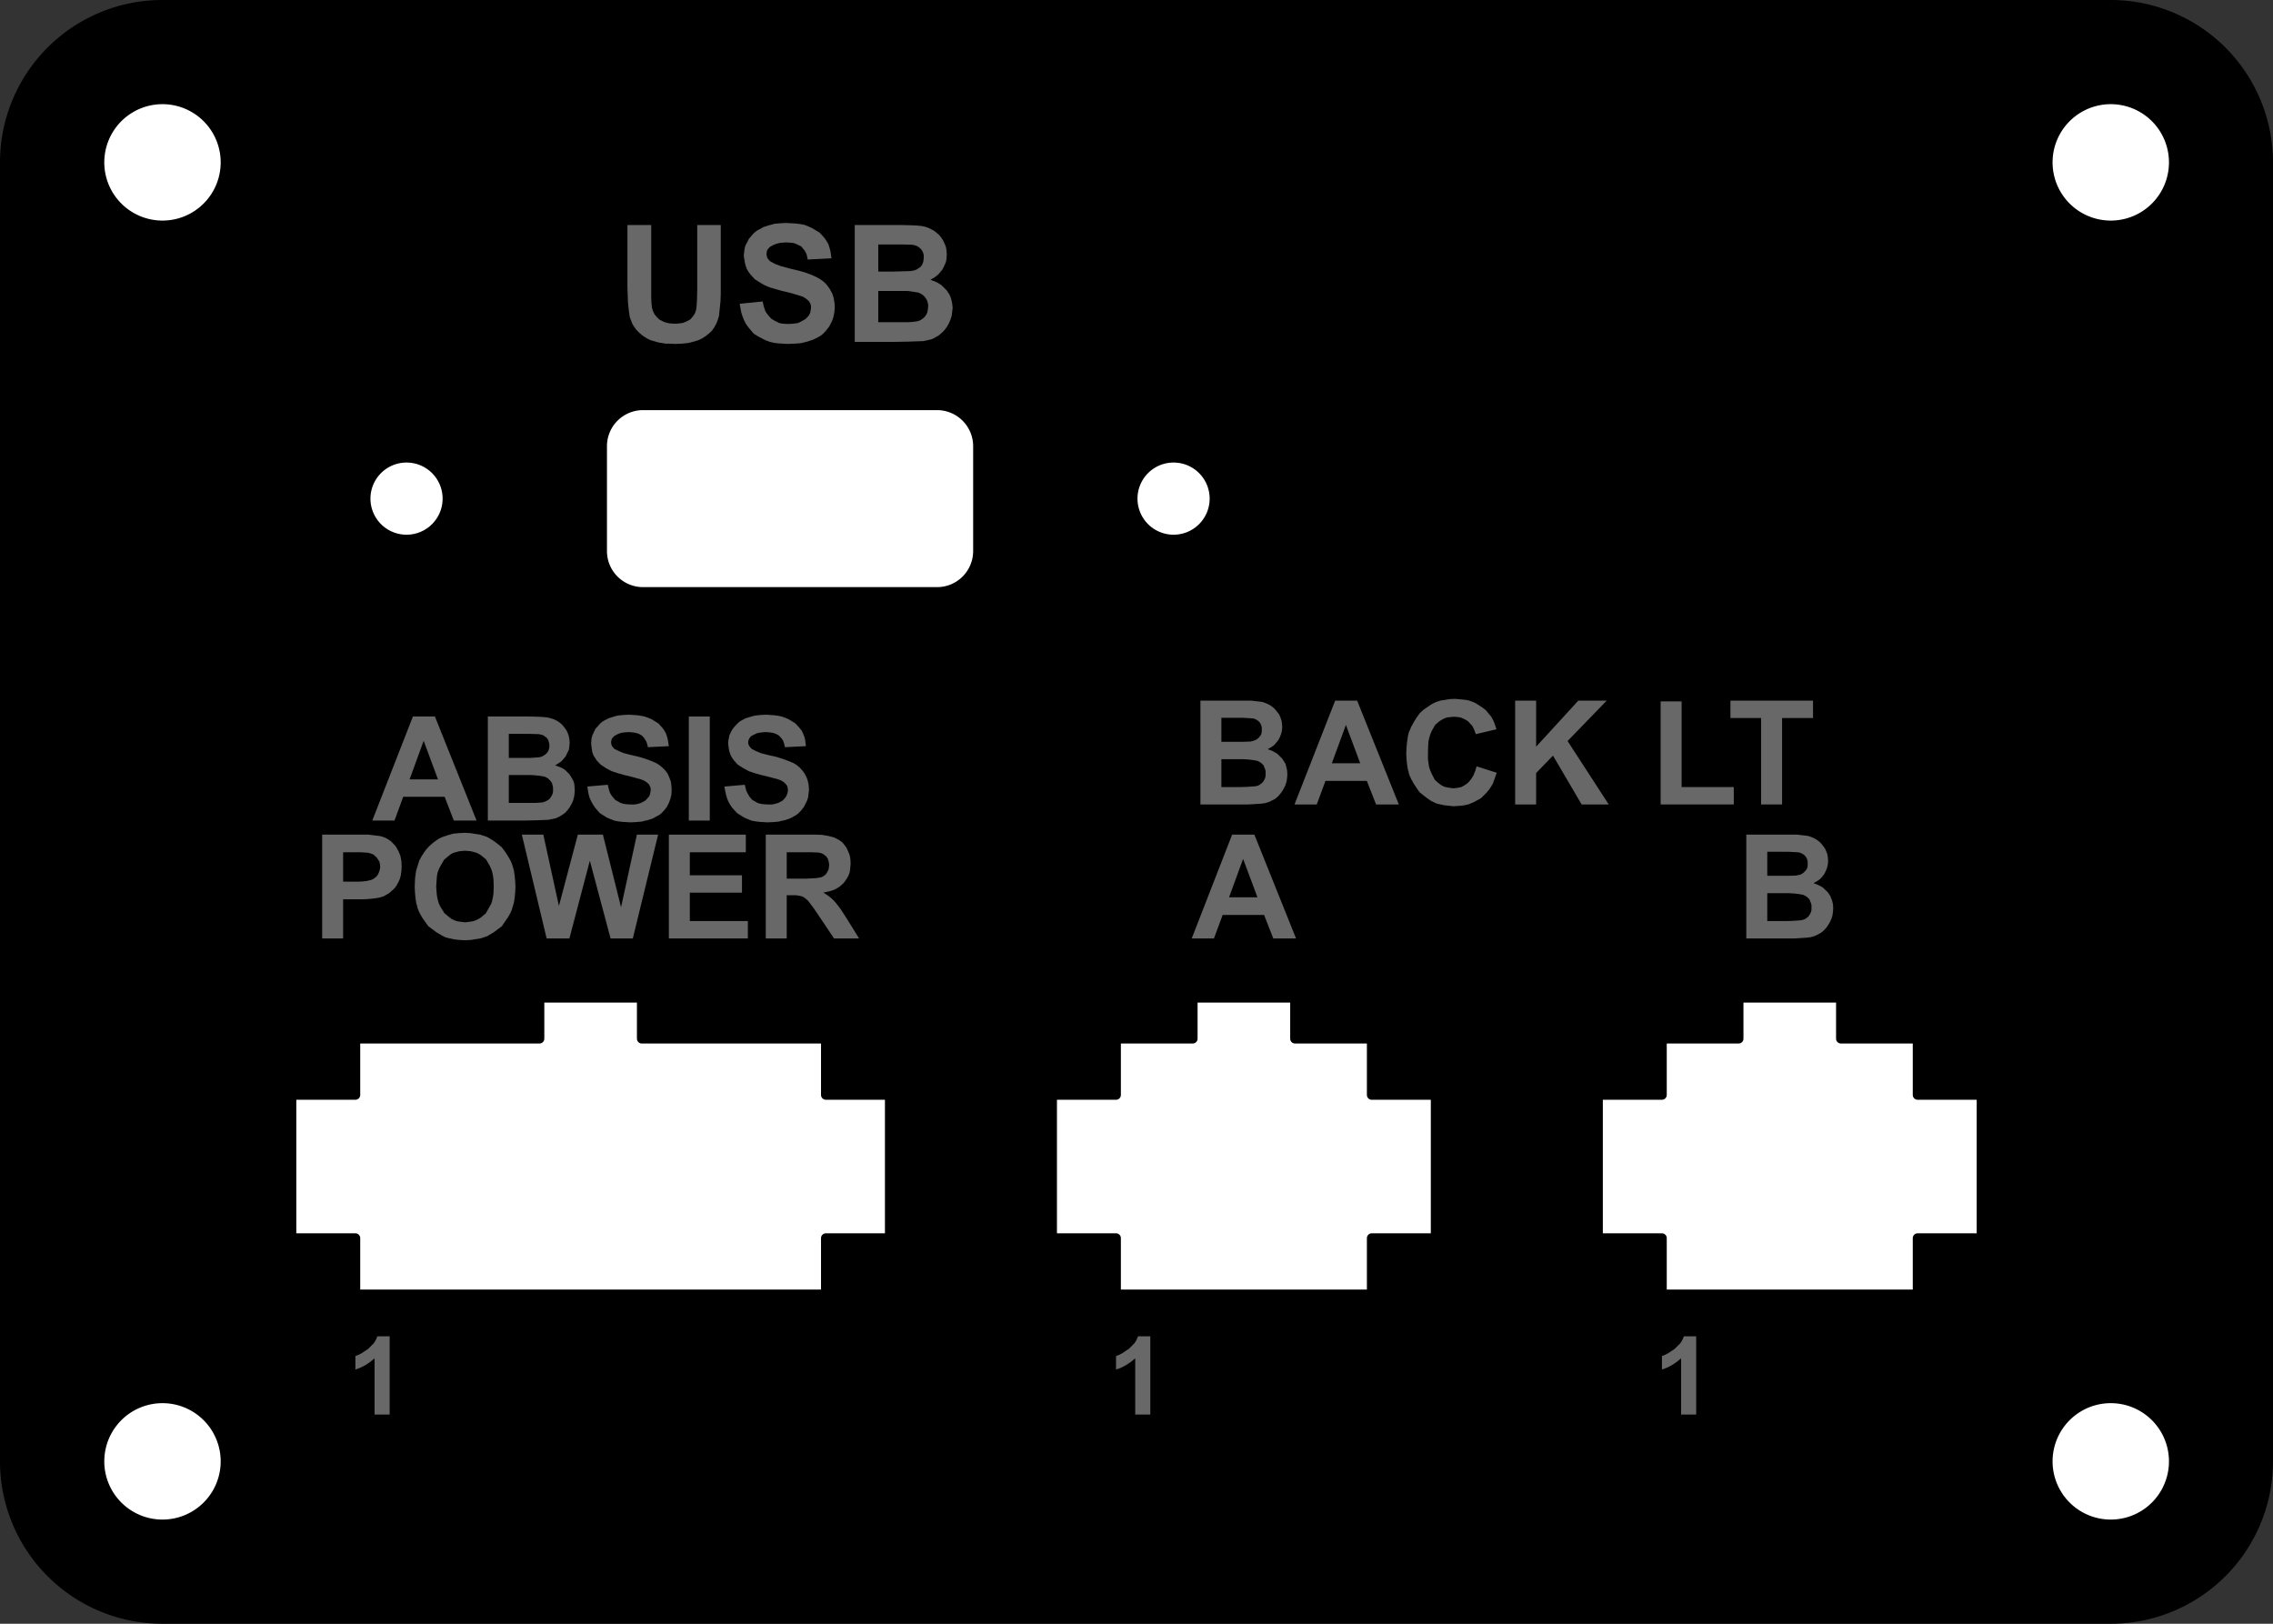 <?xml version="1.0" encoding="utf-8"?>
<!-- Generator: Fusion 360, Shaper Origin Export Add-In, Version 1.6.10  -->
<svg xmlns="http://www.w3.org/2000/svg" xmlns:xlink="http://www.w3.org/1999/xlink" xmlns:shaper="http://www.shapertools.com/namespaces/shaper" shaper:fusionaddin="version:1.6.10" width="8.89cm" height="6.35cm" version="1.1" x="0cm" y="0cm" viewBox="0 0 8.89 6.35" enable-background="new 0 0 8.89 6.35" xml:space="preserve"><rect x="0" y="0" width="8.89" height="6.35" fill="#333333" stroke="none"/><path d="M-4.445,2.54 L-4.445,-2.54 A0.635,0.635 180 0,1 -3.81,-3.175 L3.81,-3.175 A0.635,0.635 270 0,1 4.445,-2.54 L4.445,2.54 A0.635,0.635 0 0,1 3.81,3.175 L-3.81,3.175 A0.635,0.635 90 0,1 -4.445,2.54z" transform="matrix(1,0,0,-1,4.445,3.175)" fill="rgb(0,0,0)" shaper:cutDepth="0.0015875" stroke-linecap="round" stroke-linejoin="round" /><path d="M-2.921,-2.357 L-2.98,-2.357 -2.98,-2.137 -2.98,-2.137 -2.997,-2.151 -3.006,-2.157 -3.015,-2.163 -3.024,-2.168 -3.034,-2.173 -3.055,-2.181 -3.055,-2.128 -3.055,-2.128 -3.042,-2.123 -3.029,-2.116 -3.017,-2.108 -3.005,-2.1 -3.005,-2.1 -2.994,-2.089 -2.983,-2.078 -2.979,-2.072 -2.975,-2.065 -2.969,-2.051 -2.921,-2.051 -2.921,-2.357z" transform="matrix(1,0,0,-1,4.445,3.175)" fill="rgb(104,104,104)" fill-rule="nonzero" shaper:cutDepth="0.0000762" stroke-linecap="round" stroke-linejoin="round" /><path d="M0.054,-2.357 L-0.005,-2.357 -0.005,-2.137 -0.005,-2.137 -0.022,-2.151 -0.031,-2.157 -0.04,-2.163 -0.049,-2.168 -0.059,-2.173 -0.08,-2.181 -0.08,-2.128 -0.08,-2.128 -0.067,-2.123 -0.054,-2.116 -0.042,-2.108 -0.03,-2.1 -0.03,-2.1 -0.019,-2.089 -0.008,-2.078 -0.004,-2.072 -0,-2.065 0.006,-2.051 0.054,-2.051 0.054,-2.357z" transform="matrix(1,0,0,-1,4.445,3.175)" fill="rgb(104,104,104)" fill-rule="nonzero" shaper:cutDepth="0.0000762" stroke-linecap="round" stroke-linejoin="round" /><path d="M2.189,-2.357 L2.13,-2.357 2.13,-2.137 2.13,-2.137 2.113,-2.151 2.104,-2.157 2.095,-2.163 2.086,-2.168 2.076,-2.173 2.055,-2.181 2.055,-2.128 2.055,-2.128 2.068,-2.123 2.081,-2.116 2.093,-2.108 2.105,-2.1 2.105,-2.1 2.116,-2.089 2.127,-2.078 2.131,-2.072 2.135,-2.065 2.141,-2.051 2.189,-2.051 2.189,-2.357z" transform="matrix(1,0,0,-1,4.445,3.175)" fill="rgb(104,104,104)" fill-rule="nonzero" shaper:cutDepth="0.0000762" stroke-linecap="round" stroke-linejoin="round" /><path d="M1.026,0.029 L0.937,0.029 0.901,0.121 0.739,0.121 0.705,0.029 0.618,0.029 0.777,0.435 0.863,0.435 1.026,0.029z M0.875,0.19 L0.819,0.34 0.764,0.19 0.875,0.19z" transform="matrix(1,0,0,-1,4.445,3.175)" fill="rgb(104,104,104)" fill-rule="nonzero" shaper:cutDepth="0.0000762" stroke-linecap="round" stroke-linejoin="round" /><path d="M2.443,0.029 L2.443,0.367 2.323,0.367 2.323,0.435 2.646,0.435 2.646,0.367 2.525,0.367 2.525,0.029 2.443,0.029z" transform="matrix(1,0,0,-1,4.445,3.175)" fill="rgb(104,104,104)" fill-rule="nonzero" shaper:cutDepth="0.0000762" stroke-linecap="round" stroke-linejoin="round" /><path d="M2.05,0.029 L2.05,0.432 2.132,0.432 2.132,0.097 2.336,0.097 2.336,0.029 2.05,0.029z" transform="matrix(1,0,0,-1,4.445,3.175)" fill="rgb(104,104,104)" fill-rule="nonzero" shaper:cutDepth="0.0000762" stroke-linecap="round" stroke-linejoin="round" /><path d="M-3.185,-0.495 L-3.185,-0.089 -3.054,-0.089 -3.054,-0.089 -3.029,-0.089 -3.005,-0.089 -2.98,-0.092 -2.956,-0.095 -2.956,-0.095 -2.939,-0.101 -2.931,-0.105 -2.923,-0.11 -2.916,-0.115 -2.91,-0.121 -2.897,-0.135 -2.897,-0.135 -2.887,-0.153 -2.883,-0.162 -2.879,-0.172 -2.877,-0.182 -2.875,-0.193 -2.874,-0.214 -2.874,-0.214 -2.875,-0.23 -2.877,-0.246 -2.881,-0.262 -2.888,-0.277 -2.888,-0.277 -2.894,-0.288 -2.902,-0.299 -2.912,-0.308 -2.922,-0.317 -2.922,-0.317 -2.932,-0.323 -2.942,-0.329 -2.953,-0.333 -2.965,-0.336 -2.965,-0.336 -2.986,-0.339 -3.007,-0.341 -3.028,-0.342 -3.05,-0.342 -3.103,-0.342 -3.103,-0.495 -3.185,-0.495z M-3.103,-0.158 L-3.103,-0.273 -3.058,-0.273 -3.058,-0.273 -3.042,-0.273 -3.026,-0.272 -3.009,-0.27 -2.993,-0.266 -2.993,-0.266 -2.986,-0.263 -2.979,-0.258 -2.973,-0.253 -2.968,-0.247 -2.968,-0.247 -2.964,-0.239 -2.961,-0.231 -2.959,-0.223 -2.958,-0.215 -2.958,-0.215 -2.959,-0.205 -2.961,-0.195 -2.966,-0.187 -2.972,-0.178 -2.972,-0.178 -2.979,-0.172 -2.986,-0.166 -2.995,-0.163 -3.004,-0.16 -3.004,-0.16 -3.034,-0.158 -3.064,-0.158 -3.103,-0.158z" transform="matrix(1,0,0,-1,4.445,3.175)" fill="rgb(104,104,104)" fill-rule="nonzero" shaper:cutDepth="0.0000762" stroke-linecap="round" stroke-linejoin="round" /><path d="M-1.45,-0.495 L-1.45,-0.089 -1.277,-0.089 -1.277,-0.089 -1.253,-0.089 -1.23,-0.09 -1.218,-0.092 -1.206,-0.094 -1.183,-0.1 -1.183,-0.1 -1.169,-0.107 -1.162,-0.111 -1.156,-0.115 -1.15,-0.12 -1.145,-0.126 -1.135,-0.139 -1.135,-0.139 -1.128,-0.154 -1.125,-0.161 -1.122,-0.169 -1.12,-0.178 -1.119,-0.186 -1.118,-0.203 -1.118,-0.203 -1.12,-0.223 -1.121,-0.233 -1.124,-0.243 -1.128,-0.252 -1.133,-0.261 -1.145,-0.278 -1.145,-0.278 -1.162,-0.293 -1.172,-0.299 -1.181,-0.304 -1.192,-0.308 -1.203,-0.311 -1.225,-0.316 -1.225,-0.316 -1.213,-0.323 -1.202,-0.331 -1.191,-0.34 -1.181,-0.35 -1.181,-0.35 -1.168,-0.366 -1.156,-0.382 -1.134,-0.416 -1.085,-0.495 -1.183,-0.495 -1.242,-0.407 -1.242,-0.407 -1.263,-0.376 -1.285,-0.347 -1.285,-0.347 -1.291,-0.342 -1.297,-0.337 -1.303,-0.333 -1.31,-0.33 -1.31,-0.33 -1.32,-0.328 -1.331,-0.326 -1.351,-0.326 -1.368,-0.326 -1.368,-0.495 -1.45,-0.495z M-1.368,-0.261 L-1.307,-0.261 -1.307,-0.261 -1.289,-0.261 -1.27,-0.26 -1.252,-0.259 -1.234,-0.256 -1.234,-0.256 -1.227,-0.253 -1.221,-0.249 -1.215,-0.244 -1.211,-0.238 -1.211,-0.238 -1.207,-0.231 -1.204,-0.224 -1.203,-0.216 -1.202,-0.208 -1.202,-0.208 -1.203,-0.199 -1.205,-0.19 -1.208,-0.182 -1.213,-0.175 -1.213,-0.175 -1.22,-0.169 -1.227,-0.164 -1.235,-0.161 -1.244,-0.159 -1.244,-0.159 -1.274,-0.158 -1.304,-0.158 -1.368,-0.158 -1.368,-0.261z" transform="matrix(1,0,0,-1,4.445,3.175)" fill="rgb(104,104,104)" fill-rule="nonzero" shaper:cutDepth="0.0000762" stroke-linecap="round" stroke-linejoin="round" /><path d="M-1.829,-0.495 L-1.829,-0.089 -1.528,-0.089 -1.528,-0.158 -1.747,-0.158 -1.747,-0.248 -1.543,-0.248 -1.543,-0.316 -1.747,-0.316 -1.747,-0.427 -1.52,-0.427 -1.52,-0.495 -1.829,-0.495z" transform="matrix(1,0,0,-1,4.445,3.175)" fill="rgb(104,104,104)" fill-rule="nonzero" shaper:cutDepth="0.0000762" stroke-linecap="round" stroke-linejoin="round" /><path d="M-2.537,0.373 L-2.375,0.373 -2.375,0.373 -2.339,0.372 -2.321,0.371 -2.303,0.369 -2.303,0.369 -2.291,0.366 -2.281,0.363 -2.27,0.358 -2.26,0.352 -2.26,0.352 -2.251,0.345 -2.243,0.337 -2.236,0.328 -2.229,0.318 -2.229,0.318 -2.224,0.307 -2.22,0.295 -2.218,0.283 -2.217,0.271 -2.217,0.271 -2.218,0.257 -2.22,0.243 -2.226,0.231 -2.232,0.218 -2.232,0.218 -2.241,0.207 -2.25,0.197 -2.262,0.189 -2.274,0.182 -2.274,0.182 -2.257,0.176 -2.25,0.173 -2.242,0.169 -2.235,0.164 -2.229,0.158 -2.217,0.146 -2.217,0.146 -2.208,0.131 -2.204,0.124 -2.201,0.117 -2.199,0.109 -2.198,0.101 -2.197,0.084 -2.197,0.084 -2.198,0.07 -2.2,0.057 -2.204,0.043 -2.21,0.03 -2.21,0.03 -2.217,0.018 -2.225,0.007 -2.234,-0.003 -2.245,-0.011 -2.245,-0.011 -2.258,-0.019 -2.271,-0.025 -2.285,-0.028 -2.3,-0.031 -2.3,-0.031 -2.349,-0.033 -2.399,-0.034 -2.537,-0.034 -2.537,0.373z M-2.455,0.144 L-2.455,0.035 -2.379,0.035 -2.379,0.035 -2.351,0.035 -2.323,0.037 -2.323,0.037 -2.314,0.04 -2.307,0.043 -2.299,0.048 -2.293,0.054 -2.293,0.054 -2.288,0.062 -2.284,0.07 -2.282,0.079 -2.282,0.088 -2.282,0.088 -2.282,0.096 -2.284,0.104 -2.286,0.112 -2.29,0.119 -2.29,0.119 -2.296,0.125 -2.302,0.131 -2.309,0.135 -2.316,0.138 -2.316,0.138 -2.334,0.141 -2.352,0.143 -2.37,0.144 -2.389,0.144 -2.455,0.144z M-2.455,0.305 L-2.455,0.211 -2.401,0.211 -2.401,0.211 -2.371,0.211 -2.342,0.213 -2.342,0.213 -2.333,0.214 -2.324,0.217 -2.316,0.222 -2.309,0.227 -2.309,0.227 -2.303,0.234 -2.299,0.242 -2.297,0.25 -2.296,0.259 -2.296,0.259 -2.297,0.267 -2.299,0.275 -2.302,0.283 -2.307,0.29 -2.307,0.29 -2.314,0.295 -2.321,0.3 -2.329,0.302 -2.338,0.304 -2.338,0.304 -2.373,0.305 -2.408,0.305 -2.455,0.305z" transform="matrix(1,0,0,-1,4.445,3.175)" fill="rgb(104,104,104)" fill-rule="nonzero" shaper:cutDepth="0.0000762" stroke-linecap="round" stroke-linejoin="round" /><path d="M-2.148,0.099 L-2.068,0.106 -2.068,0.106 -2.064,0.09 -2.062,0.082 -2.059,0.074 -2.055,0.067 -2.05,0.06 -2.039,0.047 -2.039,0.047 -2.025,0.039 -2.018,0.035 -2.011,0.033 -2.004,0.031 -1.996,0.03 -1.98,0.029 -1.98,0.029 -1.964,0.029 -1.956,0.03 -1.948,0.032 -1.941,0.034 -1.934,0.037 -1.92,0.045 -1.92,0.045 -1.912,0.054 -1.908,0.058 -1.905,0.063 -1.903,0.068 -1.902,0.073 -1.9,0.085 -1.9,0.085 -1.9,0.091 -1.902,0.098 -1.905,0.104 -1.908,0.109 -1.908,0.109 -1.915,0.115 -1.922,0.12 -1.93,0.124 -1.938,0.127 -1.938,0.127 -1.97,0.136 -2.003,0.144 -2.003,0.144 -2.028,0.151 -2.04,0.155 -2.052,0.159 -2.064,0.165 -2.075,0.171 -2.096,0.185 -2.096,0.185 -2.112,0.202 -2.118,0.212 -2.124,0.221 -2.128,0.232 -2.13,0.243 -2.133,0.266 -2.133,0.266 -2.132,0.282 -2.131,0.289 -2.129,0.297 -2.126,0.304 -2.123,0.311 -2.116,0.325 -2.116,0.325 -2.105,0.337 -2.1,0.343 -2.094,0.349 -2.087,0.354 -2.08,0.358 -2.065,0.366 -2.065,0.366 -2.046,0.372 -2.036,0.375 -2.026,0.377 -2.006,0.379 -1.985,0.38 -1.985,0.38 -1.954,0.378 -1.939,0.376 -1.924,0.373 -1.91,0.368 -1.896,0.362 -1.87,0.346 -1.87,0.346 -1.853,0.327 -1.846,0.317 -1.84,0.306 -1.836,0.294 -1.833,0.282 -1.829,0.257 -1.911,0.253 -1.911,0.253 -1.914,0.266 -1.916,0.272 -1.919,0.278 -1.922,0.283 -1.925,0.288 -1.934,0.298 -1.934,0.298 -1.946,0.305 -1.952,0.307 -1.959,0.309 -1.972,0.311 -1.986,0.312 -1.986,0.312 -2.001,0.311 -2.015,0.309 -2.022,0.307 -2.029,0.304 -2.042,0.297 -2.042,0.297 -2.047,0.292 -2.052,0.286 -2.054,0.279 -2.055,0.272 -2.055,0.272 -2.054,0.265 -2.052,0.258 -2.048,0.253 -2.043,0.247 -2.043,0.247 -2.025,0.238 -2.016,0.234 -2.006,0.23 -1.987,0.225 -1.967,0.22 -1.967,0.22 -1.945,0.215 -1.922,0.208 -1.9,0.2 -1.879,0.191 -1.879,0.191 -1.866,0.183 -1.854,0.173 -1.843,0.162 -1.834,0.15 -1.834,0.15 -1.827,0.134 -1.824,0.126 -1.821,0.118 -1.82,0.11 -1.819,0.102 -1.818,0.085 -1.818,0.085 -1.819,0.068 -1.821,0.059 -1.823,0.051 -1.826,0.043 -1.829,0.035 -1.837,0.019 -1.837,0.019 -1.848,0.005 -1.854,-0.001 -1.861,-0.008 -1.868,-0.013 -1.876,-0.017 -1.892,-0.026 -1.892,-0.026 -1.914,-0.033 -1.924,-0.035 -1.935,-0.038 -1.958,-0.04 -1.98,-0.041 -1.98,-0.041 -2.012,-0.039 -2.028,-0.037 -2.043,-0.034 -2.058,-0.028 -2.072,-0.022 -2.099,-0.005 -2.099,-0.005 -2.118,0.017 -2.126,0.029 -2.133,0.042 -2.139,0.055 -2.143,0.069 -2.148,0.099z" transform="matrix(1,0,0,-1,4.445,3.175)" fill="rgb(104,104,104)" fill-rule="nonzero" shaper:cutDepth="0.0000762" stroke-linecap="round" stroke-linejoin="round" /><path d="M-1.991,2.295 L-1.898,2.295 -1.898,2.048 -1.898,2.048 -1.898,2.009 -1.897,1.99 -1.895,1.971 -1.895,1.971 -1.891,1.958 -1.888,1.952 -1.885,1.946 -1.881,1.941 -1.877,1.936 -1.867,1.926 -1.867,1.926 -1.852,1.918 -1.845,1.915 -1.838,1.913 -1.83,1.911 -1.822,1.91 -1.806,1.909 -1.806,1.909 -1.79,1.91 -1.782,1.911 -1.775,1.912 -1.767,1.915 -1.76,1.918 -1.746,1.925 -1.746,1.925 -1.738,1.934 -1.731,1.943 -1.728,1.948 -1.726,1.953 -1.722,1.965 -1.722,1.965 -1.72,1.984 -1.719,2.003 -1.718,2.042 -1.718,2.295 -1.626,2.295 -1.626,2.055 -1.626,2.055 -1.626,2.026 -1.627,1.997 -1.63,1.968 -1.633,1.939 -1.633,1.939 -1.638,1.923 -1.644,1.908 -1.652,1.894 -1.661,1.881 -1.661,1.881 -1.673,1.87 -1.686,1.86 -1.7,1.851 -1.715,1.844 -1.715,1.844 -1.736,1.838 -1.747,1.835 -1.758,1.833 -1.78,1.831 -1.803,1.83 -1.803,1.83 -1.828,1.831 -1.841,1.831 -1.853,1.833 -1.866,1.835 -1.878,1.838 -1.902,1.845 -1.902,1.845 -1.917,1.853 -1.931,1.862 -1.944,1.873 -1.956,1.885 -1.956,1.885 -1.964,1.896 -1.972,1.909 -1.977,1.922 -1.982,1.935 -1.982,1.935 -1.986,1.964 -1.989,1.993 -1.99,2.022 -1.991,2.051 -1.991,2.295z" transform="matrix(1,0,0,-1,4.445,3.175)" fill="rgb(104,104,104)" fill-rule="nonzero" shaper:cutDepth="0.0000762" stroke-linecap="round" stroke-linejoin="round" /><path d="M-1.552,1.987 L-1.462,1.996 -1.462,1.996 -1.458,1.977 -1.455,1.968 -1.452,1.959 -1.447,1.951 -1.442,1.944 -1.429,1.929 -1.429,1.929 -1.414,1.92 -1.406,1.916 -1.398,1.912 -1.389,1.91 -1.381,1.909 -1.362,1.908 -1.362,1.908 -1.345,1.909 -1.336,1.91 -1.327,1.911 -1.319,1.914 -1.311,1.918 -1.295,1.927 -1.295,1.927 -1.286,1.936 -1.282,1.941 -1.279,1.946 -1.276,1.952 -1.275,1.958 -1.273,1.971 -1.273,1.971 -1.273,1.978 -1.275,1.986 -1.278,1.992 -1.282,1.998 -1.282,1.998 -1.29,2.005 -1.297,2.01 -1.306,2.015 -1.315,2.018 -1.315,2.018 -1.352,2.029 -1.389,2.038 -1.389,2.038 -1.417,2.046 -1.431,2.05 -1.444,2.055 -1.457,2.061 -1.469,2.068 -1.493,2.083 -1.493,2.083 -1.511,2.103 -1.519,2.114 -1.525,2.125 -1.529,2.137 -1.532,2.149 -1.536,2.175 -1.536,2.175 -1.534,2.193 -1.533,2.201 -1.531,2.21 -1.528,2.218 -1.524,2.225 -1.516,2.241 -1.516,2.241 -1.504,2.255 -1.498,2.262 -1.491,2.268 -1.483,2.274 -1.475,2.278 -1.459,2.287 -1.459,2.287 -1.437,2.294 -1.426,2.297 -1.415,2.3 -1.403,2.301 -1.392,2.302 -1.369,2.303 -1.369,2.303 -1.334,2.301 -1.317,2.299 -1.3,2.296 -1.284,2.29 -1.269,2.283 -1.254,2.274 -1.239,2.265 -1.239,2.265 -1.22,2.244 -1.212,2.232 -1.205,2.22 -1.201,2.207 -1.197,2.193 -1.193,2.165 -1.286,2.16 -1.286,2.16 -1.289,2.175 -1.291,2.182 -1.294,2.188 -1.297,2.194 -1.302,2.2 -1.311,2.211 -1.311,2.211 -1.325,2.218 -1.332,2.221 -1.339,2.224 -1.346,2.225 -1.354,2.226 -1.37,2.227 -1.37,2.227 -1.386,2.226 -1.395,2.225 -1.403,2.223 -1.41,2.221 -1.418,2.218 -1.433,2.21 -1.433,2.21 -1.439,2.204 -1.444,2.198 -1.446,2.19 -1.447,2.182 -1.447,2.182 -1.446,2.174 -1.444,2.166 -1.439,2.16 -1.434,2.154 -1.434,2.154 -1.414,2.143 -1.403,2.139 -1.393,2.135 -1.371,2.129 -1.349,2.123 -1.349,2.123 -1.323,2.117 -1.298,2.11 -1.273,2.101 -1.249,2.09 -1.249,2.09 -1.234,2.081 -1.227,2.076 -1.221,2.071 -1.215,2.065 -1.209,2.058 -1.199,2.044 -1.199,2.044 -1.19,2.027 -1.187,2.018 -1.184,2.009 -1.183,2 -1.181,1.99 -1.18,1.971 -1.18,1.971 -1.182,1.952 -1.184,1.942 -1.186,1.933 -1.189,1.924 -1.193,1.915 -1.202,1.898 -1.202,1.898 -1.215,1.881 -1.222,1.874 -1.229,1.867 -1.237,1.861 -1.246,1.856 -1.264,1.847 -1.264,1.847 -1.288,1.839 -1.3,1.836 -1.313,1.833 -1.325,1.832 -1.338,1.831 -1.363,1.83 -1.363,1.83 -1.399,1.832 -1.417,1.834 -1.434,1.838 -1.45,1.844 -1.466,1.852 -1.481,1.86 -1.497,1.87 -1.497,1.87 -1.508,1.883 -1.518,1.895 -1.528,1.909 -1.535,1.923 -1.541,1.938 -1.546,1.954 -1.552,1.987z" transform="matrix(1,0,0,-1,4.445,3.175)" fill="rgb(104,104,104)" fill-rule="nonzero" shaper:cutDepth="0.0000762" stroke-linecap="round" stroke-linejoin="round" /><path d="M2.385,-0.089 L2.547,-0.089 2.547,-0.089 2.583,-0.089 2.601,-0.091 2.619,-0.093 2.619,-0.093 2.63,-0.095 2.641,-0.099 2.652,-0.104 2.662,-0.11 2.662,-0.11 2.671,-0.117 2.679,-0.125 2.686,-0.134 2.693,-0.144 2.693,-0.144 2.698,-0.155 2.702,-0.166 2.704,-0.179 2.705,-0.191 2.705,-0.191 2.704,-0.205 2.701,-0.218 2.696,-0.231 2.69,-0.243 2.69,-0.243 2.681,-0.255 2.672,-0.264 2.66,-0.272 2.648,-0.279 2.648,-0.279 2.664,-0.285 2.672,-0.289 2.68,-0.293 2.687,-0.298 2.693,-0.304 2.705,-0.316 2.705,-0.316 2.714,-0.33 2.717,-0.338 2.72,-0.345 2.722,-0.353 2.724,-0.361 2.725,-0.377 2.725,-0.377 2.724,-0.391 2.722,-0.405 2.718,-0.418 2.712,-0.431 2.712,-0.431 2.705,-0.443 2.697,-0.454 2.688,-0.464 2.677,-0.473 2.677,-0.473 2.664,-0.48 2.651,-0.486 2.637,-0.49 2.622,-0.492 2.622,-0.492 2.573,-0.495 2.523,-0.495 2.385,-0.495 2.385,-0.089z M2.467,-0.156 L2.467,-0.25 2.521,-0.25 2.521,-0.25 2.55,-0.25 2.58,-0.249 2.58,-0.249 2.589,-0.247 2.598,-0.245 2.606,-0.24 2.613,-0.234 2.613,-0.234 2.619,-0.227 2.623,-0.22 2.625,-0.212 2.625,-0.203 2.625,-0.203 2.625,-0.194 2.623,-0.186 2.62,-0.179 2.615,-0.172 2.615,-0.172 2.608,-0.166 2.601,-0.162 2.593,-0.159 2.584,-0.158 2.584,-0.158 2.549,-0.156 2.514,-0.156 2.467,-0.156z M2.467,-0.318 L2.467,-0.427 2.543,-0.427 2.543,-0.427 2.571,-0.426 2.599,-0.424 2.599,-0.424 2.607,-0.422 2.615,-0.419 2.622,-0.414 2.629,-0.408 2.629,-0.408 2.634,-0.4 2.638,-0.392 2.64,-0.383 2.64,-0.373 2.64,-0.373 2.64,-0.365 2.638,-0.357 2.635,-0.35 2.632,-0.342 2.632,-0.342 2.626,-0.336 2.62,-0.331 2.613,-0.327 2.606,-0.324 2.606,-0.324 2.588,-0.321 2.57,-0.319 2.551,-0.318 2.533,-0.318 2.467,-0.318z" transform="matrix(1,0,0,-1,4.445,3.175)" fill="rgb(104,104,104)" fill-rule="nonzero" shaper:cutDepth="0.0000762" stroke-linecap="round" stroke-linejoin="round" /><path d="M-1.102,2.295 L-0.92,2.295 -0.92,2.295 -0.879,2.294 -0.859,2.293 -0.839,2.291 -0.839,2.291 -0.826,2.288 -0.814,2.284 -0.802,2.278 -0.791,2.272 -0.791,2.272 -0.781,2.264 -0.771,2.255 -0.763,2.245 -0.756,2.234 -0.756,2.234 -0.75,2.221 -0.745,2.208 -0.743,2.194 -0.742,2.18 -0.742,2.18 -0.743,2.165 -0.744,2.157 -0.746,2.149 -0.749,2.142 -0.752,2.135 -0.759,2.121 -0.759,2.121 -0.769,2.109 -0.774,2.103 -0.78,2.098 -0.786,2.093 -0.792,2.089 -0.806,2.081 -0.806,2.081 -0.788,2.074 -0.779,2.07 -0.771,2.065 -0.763,2.06 -0.756,2.053 -0.742,2.039 -0.742,2.039 -0.732,2.024 -0.728,2.015 -0.725,2.007 -0.723,1.998 -0.721,1.989 -0.719,1.971 -0.719,1.971 -0.721,1.955 -0.723,1.939 -0.728,1.924 -0.734,1.91 -0.734,1.91 -0.742,1.896 -0.751,1.884 -0.762,1.873 -0.774,1.863 -0.774,1.863 -0.788,1.855 -0.795,1.851 -0.803,1.848 -0.819,1.844 -0.835,1.841 -0.835,1.841 -0.891,1.839 -0.947,1.838 -1.102,1.838 -1.102,2.295z M-1.01,2.037 L-1.01,1.915 -0.925,1.915 -0.925,1.915 -0.893,1.915 -0.877,1.916 -0.861,1.918 -0.861,1.918 -0.852,1.92 -0.843,1.924 -0.835,1.93 -0.828,1.936 -0.828,1.936 -0.822,1.945 -0.818,1.954 -0.816,1.964 -0.815,1.975 -0.815,1.975 -0.815,1.984 -0.817,1.993 -0.82,2.002 -0.825,2.01 -0.825,2.01 -0.831,2.017 -0.838,2.023 -0.845,2.027 -0.854,2.031 -0.854,2.031 -0.874,2.034 -0.894,2.037 -0.915,2.037 -0.936,2.037 -1.01,2.037z M-1.01,2.219 L-1.01,2.113 -0.95,2.113 -0.95,2.113 -0.916,2.114 -0.883,2.115 -0.883,2.115 -0.872,2.117 -0.862,2.12 -0.854,2.125 -0.845,2.131 -0.845,2.131 -0.839,2.139 -0.835,2.148 -0.833,2.157 -0.832,2.167 -0.832,2.167 -0.832,2.176 -0.834,2.185 -0.838,2.194 -0.843,2.201 -0.843,2.201 -0.851,2.208 -0.859,2.213 -0.868,2.216 -0.878,2.218 -0.878,2.218 -0.918,2.219 -0.957,2.219 -1.01,2.219z" transform="matrix(1,0,0,-1,4.445,3.175)" fill="rgb(104,104,104)" fill-rule="nonzero" shaper:cutDepth="0.0000762" stroke-linecap="round" stroke-linejoin="round" /><path d="M-1.751,-0.034 L-1.751,0.373 -1.669,0.373 -1.669,-0.034 -1.751,-0.034z" transform="matrix(1,0,0,-1,4.445,3.175)" fill="rgb(104,104,104)" fill-rule="nonzero" shaper:cutDepth="0.0000762" stroke-linecap="round" stroke-linejoin="round" /><path d="M-1.612,0.099 L-1.532,0.106 -1.532,0.106 -1.528,0.09 -1.526,0.082 -1.522,0.074 -1.518,0.067 -1.514,0.06 -1.503,0.047 -1.503,0.047 -1.489,0.039 -1.482,0.035 -1.475,0.033 -1.467,0.031 -1.459,0.03 -1.443,0.029 -1.443,0.029 -1.427,0.029 -1.419,0.03 -1.412,0.032 -1.404,0.034 -1.397,0.037 -1.383,0.045 -1.383,0.045 -1.375,0.054 -1.372,0.058 -1.369,0.063 -1.367,0.068 -1.365,0.073 -1.363,0.085 -1.363,0.085 -1.364,0.091 -1.365,0.098 -1.368,0.104 -1.372,0.109 -1.372,0.109 -1.378,0.115 -1.385,0.12 -1.393,0.124 -1.401,0.127 -1.401,0.127 -1.434,0.136 -1.467,0.144 -1.467,0.144 -1.492,0.151 -1.504,0.155 -1.516,0.159 -1.527,0.165 -1.538,0.171 -1.56,0.185 -1.56,0.185 -1.575,0.202 -1.582,0.212 -1.587,0.221 -1.591,0.232 -1.594,0.243 -1.597,0.266 -1.597,0.266 -1.596,0.282 -1.594,0.289 -1.593,0.297 -1.59,0.304 -1.587,0.311 -1.579,0.325 -1.579,0.325 -1.569,0.337 -1.563,0.343 -1.557,0.349 -1.551,0.354 -1.544,0.358 -1.529,0.366 -1.529,0.366 -1.509,0.372 -1.499,0.375 -1.489,0.377 -1.469,0.379 -1.449,0.38 -1.449,0.38 -1.418,0.378 -1.403,0.376 -1.388,0.373 -1.374,0.368 -1.36,0.362 -1.334,0.346 -1.334,0.346 -1.317,0.327 -1.309,0.317 -1.304,0.306 -1.299,0.294 -1.296,0.282 -1.293,0.257 -1.375,0.253 -1.375,0.253 -1.378,0.266 -1.38,0.272 -1.382,0.278 -1.385,0.283 -1.389,0.288 -1.398,0.298 -1.398,0.298 -1.41,0.305 -1.416,0.307 -1.422,0.309 -1.436,0.311 -1.45,0.312 -1.45,0.312 -1.464,0.311 -1.479,0.309 -1.486,0.307 -1.492,0.304 -1.506,0.297 -1.506,0.297 -1.511,0.292 -1.515,0.286 -1.518,0.279 -1.519,0.272 -1.519,0.272 -1.518,0.265 -1.515,0.258 -1.511,0.253 -1.506,0.247 -1.506,0.247 -1.489,0.238 -1.479,0.234 -1.47,0.23 -1.451,0.225 -1.431,0.22 -1.431,0.22 -1.408,0.215 -1.386,0.208 -1.364,0.2 -1.342,0.191 -1.342,0.191 -1.329,0.183 -1.317,0.173 -1.307,0.162 -1.298,0.15 -1.298,0.15 -1.29,0.134 -1.287,0.126 -1.285,0.118 -1.283,0.11 -1.282,0.102 -1.281,0.085 -1.281,0.085 -1.283,0.068 -1.284,0.059 -1.286,0.051 -1.289,0.043 -1.293,0.035 -1.301,0.019 -1.301,0.019 -1.312,0.005 -1.318,-0.001 -1.325,-0.008 -1.332,-0.013 -1.339,-0.017 -1.356,-0.026 -1.356,-0.026 -1.377,-0.033 -1.388,-0.035 -1.399,-0.038 -1.421,-0.04 -1.444,-0.041 -1.444,-0.041 -1.476,-0.039 -1.491,-0.037 -1.507,-0.034 -1.521,-0.028 -1.535,-0.022 -1.562,-0.005 -1.562,-0.005 -1.582,0.017 -1.59,0.029 -1.597,0.042 -1.602,0.055 -1.606,0.069 -1.612,0.099z" transform="matrix(1,0,0,-1,4.445,3.175)" fill="rgb(104,104,104)" fill-rule="nonzero" shaper:cutDepth="0.0000762" stroke-linecap="round" stroke-linejoin="round" /><path d="M-2.581,-0.034 L-2.67,-0.034 -2.706,0.059 -2.868,0.059 -2.902,-0.034 -2.989,-0.034 -2.83,0.373 -2.744,0.373 -2.581,-0.034z M-2.732,0.127 L-2.788,0.278 -2.843,0.127 -2.732,0.127z" transform="matrix(1,0,0,-1,4.445,3.175)" fill="rgb(104,104,104)" fill-rule="nonzero" shaper:cutDepth="0.0000762" stroke-linecap="round" stroke-linejoin="round" /><path d="M-2.307,-0.495 L-2.404,-0.089 -2.32,-0.089 -2.259,-0.368 -2.185,-0.089 -2.087,-0.089 -2.016,-0.373 -1.954,-0.089 -1.871,-0.089 -1.97,-0.495 -2.057,-0.495 -2.138,-0.191 -2.218,-0.495 -2.307,-0.495z" transform="matrix(1,0,0,-1,4.445,3.175)" fill="rgb(104,104,104)" fill-rule="nonzero" shaper:cutDepth="0.0000762" stroke-linecap="round" stroke-linejoin="round" /><path d="M-2.823,-0.294 L-2.823,-0.294 -2.822,-0.268 -2.821,-0.254 -2.819,-0.241 -2.817,-0.228 -2.813,-0.216 -2.805,-0.19 -2.805,-0.19 -2.797,-0.175 -2.788,-0.161 -2.778,-0.147 -2.767,-0.135 -2.767,-0.135 -2.755,-0.124 -2.742,-0.114 -2.729,-0.105 -2.714,-0.098 -2.714,-0.098 -2.693,-0.091 -2.682,-0.088 -2.671,-0.085 -2.66,-0.084 -2.649,-0.083 -2.627,-0.082 -2.627,-0.082 -2.606,-0.083 -2.587,-0.086 -2.567,-0.089 -2.558,-0.092 -2.549,-0.095 -2.54,-0.098 -2.531,-0.103 -2.515,-0.113 -2.499,-0.125 -2.483,-0.138 -2.483,-0.138 -2.47,-0.155 -2.459,-0.172 -2.448,-0.191 -2.444,-0.2 -2.441,-0.209 -2.438,-0.219 -2.435,-0.229 -2.432,-0.25 -2.43,-0.271 -2.429,-0.293 -2.429,-0.293 -2.43,-0.314 -2.432,-0.335 -2.435,-0.355 -2.438,-0.365 -2.441,-0.375 -2.444,-0.385 -2.448,-0.394 -2.458,-0.412 -2.47,-0.429 -2.482,-0.447 -2.482,-0.447 -2.498,-0.459 -2.514,-0.471 -2.531,-0.481 -2.539,-0.486 -2.548,-0.489 -2.557,-0.492 -2.566,-0.495 -2.586,-0.498 -2.605,-0.501 -2.626,-0.502 -2.626,-0.502 -2.646,-0.501 -2.666,-0.499 -2.685,-0.495 -2.694,-0.493 -2.704,-0.49 -2.712,-0.486 -2.721,-0.481 -2.738,-0.471 -2.754,-0.459 -2.77,-0.447 -2.77,-0.447 -2.782,-0.43 -2.794,-0.413 -2.804,-0.395 -2.808,-0.386 -2.812,-0.376 -2.814,-0.366 -2.817,-0.357 -2.82,-0.336 -2.822,-0.316 -2.823,-0.294z M-2.739,-0.292 L-2.739,-0.292 -2.737,-0.32 -2.735,-0.334 -2.732,-0.347 -2.728,-0.36 -2.722,-0.372 -2.707,-0.396 -2.707,-0.396 -2.689,-0.411 -2.68,-0.418 -2.67,-0.423 -2.66,-0.427 -2.649,-0.429 -2.626,-0.432 -2.626,-0.432 -2.603,-0.429 -2.592,-0.427 -2.582,-0.423 -2.572,-0.418 -2.563,-0.412 -2.545,-0.397 -2.545,-0.397 -2.531,-0.372 -2.524,-0.36 -2.52,-0.347 -2.517,-0.333 -2.515,-0.319 -2.514,-0.291 -2.514,-0.291 -2.515,-0.263 -2.517,-0.249 -2.52,-0.235 -2.524,-0.223 -2.53,-0.21 -2.544,-0.186 -2.544,-0.186 -2.562,-0.171 -2.571,-0.165 -2.581,-0.16 -2.592,-0.157 -2.603,-0.154 -2.626,-0.152 -2.626,-0.152 -2.649,-0.154 -2.66,-0.157 -2.671,-0.16 -2.681,-0.165 -2.69,-0.172 -2.708,-0.187 -2.708,-0.187 -2.722,-0.211 -2.728,-0.223 -2.733,-0.236 -2.736,-0.25 -2.737,-0.263 -2.739,-0.292z" transform="matrix(1,0,0,-1,4.445,3.175)" fill="rgb(104,104,104)" fill-rule="nonzero" shaper:cutDepth="0.0000762" stroke-linecap="round" stroke-linejoin="round" /><path d="M0.624,-0.495 L0.535,-0.495 0.499,-0.403 0.337,-0.403 0.303,-0.495 0.216,-0.495 0.374,-0.089 0.461,-0.089 0.624,-0.495z M0.473,-0.334 L0.417,-0.184 0.362,-0.334 0.473,-0.334z" transform="matrix(1,0,0,-1,4.445,3.175)" fill="rgb(104,104,104)" fill-rule="nonzero" shaper:cutDepth="0.0000762" stroke-linecap="round" stroke-linejoin="round" /><path d="M1.481,0.029 L1.481,0.435 1.563,0.435 1.563,0.255 1.728,0.435 1.839,0.435 1.686,0.277 1.847,0.029 1.741,0.029 1.629,0.22 1.563,0.152 1.563,0.029 1.481,0.029z" transform="matrix(1,0,0,-1,4.445,3.175)" fill="rgb(104,104,104)" fill-rule="nonzero" shaper:cutDepth="0.0000762" stroke-linecap="round" stroke-linejoin="round" /><path d="M1.33,0.178 L1.409,0.153 1.409,0.153 1.399,0.125 1.394,0.111 1.387,0.099 1.379,0.087 1.369,0.075 1.348,0.054 1.348,0.054 1.323,0.04 1.31,0.034 1.297,0.029 1.283,0.026 1.269,0.024 1.24,0.022 1.24,0.022 1.221,0.024 1.203,0.026 1.185,0.03 1.176,0.032 1.168,0.035 1.16,0.039 1.152,0.043 1.136,0.054 1.122,0.065 1.107,0.077 1.107,0.077 1.095,0.094 1.084,0.111 1.074,0.129 1.07,0.138 1.066,0.148 1.064,0.157 1.061,0.167 1.058,0.187 1.056,0.208 1.055,0.228 1.055,0.228 1.056,0.25 1.058,0.271 1.061,0.292 1.063,0.303 1.066,0.313 1.07,0.322 1.074,0.332 1.084,0.35 1.095,0.368 1.108,0.386 1.108,0.386 1.122,0.399 1.138,0.41 1.154,0.421 1.162,0.425 1.17,0.429 1.179,0.432 1.188,0.435 1.207,0.438 1.226,0.441 1.245,0.442 1.245,0.442 1.279,0.439 1.295,0.437 1.31,0.432 1.325,0.426 1.339,0.417 1.353,0.408 1.366,0.398 1.366,0.398 1.38,0.381 1.387,0.373 1.392,0.364 1.397,0.354 1.401,0.344 1.408,0.323 1.327,0.304 1.327,0.304 1.322,0.318 1.319,0.325 1.316,0.331 1.312,0.338 1.307,0.343 1.297,0.354 1.297,0.354 1.284,0.362 1.277,0.365 1.271,0.368 1.263,0.37 1.256,0.371 1.241,0.372 1.241,0.372 1.22,0.37 1.21,0.368 1.201,0.364 1.192,0.359 1.184,0.354 1.168,0.34 1.168,0.34 1.154,0.315 1.149,0.303 1.145,0.29 1.142,0.276 1.141,0.263 1.14,0.235 1.14,0.235 1.14,0.205 1.142,0.191 1.144,0.177 1.148,0.164 1.154,0.15 1.167,0.125 1.167,0.125 1.183,0.111 1.191,0.105 1.2,0.1 1.209,0.097 1.219,0.095 1.239,0.092 1.239,0.092 1.255,0.094 1.262,0.095 1.27,0.097 1.276,0.1 1.283,0.104 1.296,0.113 1.296,0.113 1.308,0.127 1.313,0.135 1.318,0.143 1.321,0.151 1.325,0.16 1.33,0.178z" transform="matrix(1,0,0,-1,4.445,3.175)" fill="rgb(104,104,104)" fill-rule="nonzero" shaper:cutDepth="0.0000762" stroke-linecap="round" stroke-linejoin="round" /><path d="M0.25,0.435 L0.412,0.435 0.412,0.435 0.448,0.435 0.466,0.433 0.484,0.431 0.484,0.431 0.495,0.429 0.506,0.425 0.517,0.42 0.527,0.414 0.527,0.414 0.536,0.407 0.544,0.399 0.551,0.39 0.558,0.381 0.558,0.381 0.563,0.369 0.567,0.358 0.569,0.345 0.57,0.333 0.57,0.333 0.569,0.319 0.566,0.306 0.561,0.293 0.555,0.281 0.555,0.281 0.546,0.27 0.537,0.26 0.525,0.252 0.513,0.245 0.513,0.245 0.53,0.239 0.537,0.235 0.545,0.231 0.552,0.226 0.558,0.22 0.57,0.208 0.57,0.208 0.579,0.194 0.583,0.187 0.585,0.179 0.587,0.171 0.589,0.163 0.59,0.147 0.59,0.147 0.589,0.133 0.587,0.119 0.583,0.106 0.577,0.093 0.577,0.093 0.57,0.081 0.562,0.07 0.553,0.06 0.542,0.051 0.542,0.051 0.529,0.044 0.516,0.038 0.502,0.034 0.487,0.032 0.487,0.032 0.438,0.029 0.388,0.029 0.25,0.029 0.25,0.435z M0.332,0.206 L0.332,0.097 0.408,0.097 0.408,0.097 0.436,0.098 0.464,0.1 0.464,0.1 0.473,0.102 0.48,0.105 0.487,0.11 0.494,0.116 0.494,0.116 0.499,0.124 0.503,0.132 0.505,0.141 0.505,0.151 0.505,0.151 0.505,0.159 0.503,0.167 0.5,0.174 0.497,0.182 0.497,0.182 0.491,0.188 0.485,0.193 0.478,0.197 0.471,0.2 0.471,0.2 0.453,0.203 0.435,0.205 0.416,0.206 0.398,0.206 0.332,0.206z M0.332,0.368 L0.332,0.274 0.386,0.274 0.386,0.274 0.415,0.274 0.445,0.275 0.445,0.275 0.454,0.277 0.463,0.28 0.471,0.284 0.478,0.29 0.478,0.29 0.484,0.297 0.488,0.304 0.49,0.313 0.49,0.321 0.49,0.321 0.49,0.33 0.488,0.338 0.485,0.345 0.48,0.352 0.48,0.352 0.473,0.358 0.466,0.362 0.458,0.365 0.449,0.366 0.449,0.366 0.414,0.368 0.379,0.368 0.332,0.368z" transform="matrix(1,0,0,-1,4.445,3.175)" fill="rgb(104,104,104)" fill-rule="nonzero" shaper:cutDepth="0.0000762" stroke-linecap="round" stroke-linejoin="round" /><path d="M3.564,-2.54 a0.246,0.246 0 1,1 0.493,0 a0.246,0.246 0 1,1 -0.493,0z" transform="matrix(1,0,0,-1,4.445,3.175)" fill="rgb(255,255,255)" stroke="rgb(0,0,0)" stroke-width="0.001cm" stroke-linecap="round" stroke-linejoin="round" shaper:cutDepth="0.0015875" /><path d="M-4.056,2.54 a0.246,0.246 0 1,1 0.493,0 a0.246,0.246 0 1,1 -0.493,0z" transform="matrix(1,0,0,-1,4.445,3.175)" fill="rgb(255,255,255)" stroke="rgb(0,0,0)" stroke-width="0.001cm" stroke-linecap="round" stroke-linejoin="round" shaper:cutDepth="0.0015875" /><path d="M3.564,2.54 a0.246,0.246 0 1,1 0.493,0 a0.246,0.246 0 1,1 -0.493,0z" transform="matrix(1,0,0,-1,4.445,3.175)" fill="rgb(255,255,255)" stroke="rgb(0,0,0)" stroke-width="0.001cm" stroke-linecap="round" stroke-linejoin="round" shaper:cutDepth="0.0015875" /><path d="M-4.056,-2.54 a0.246,0.246 0 1,1 0.493,0 a0.246,0.246 0 1,1 -0.493,0z" transform="matrix(1,0,0,-1,4.445,3.175)" fill="rgb(255,255,255)" stroke="rgb(0,0,0)" stroke-width="0.001cm" stroke-linecap="round" stroke-linejoin="round" shaper:cutDepth="0.0015875" /><path d="M-1.93,0.86 A0.16,0.16 270 0,0 -2.09,1.02 L-2.09,1.43 A0.16,0.16 180 0,0 -1.93,1.59 L-0.78,1.59 A0.16,0.16 90 0,0 -0.62,1.43 L-0.62,1.02 A0.16,0.16 0 0,0 -0.78,0.86 L-1.93,0.86z" transform="matrix(1,0,0,-1,4.445,3.175)" fill="rgb(255,255,255)" stroke="rgb(0,0,0)" stroke-width="0.001cm" stroke-linecap="round" stroke-linejoin="round" shaper:cutDepth="0.0015875" /><path d="M-3.015,1.225 a0.16,0.16 0 1,1 0.32,0 a0.16,0.16 0 1,1 -0.32,0z" transform="matrix(1,0,0,-1,4.445,3.175)" fill="rgb(255,255,255)" stroke="rgb(0,0,0)" stroke-width="0.001cm" stroke-linecap="round" stroke-linejoin="round" shaper:cutDepth="0.0015875" /><path d="M-0.015,1.225 a0.16,0.16 0 1,1 0.32,0 a0.16,0.16 0 1,1 -0.32,0z" transform="matrix(1,0,0,-1,4.445,3.175)" fill="rgb(255,255,255)" stroke="rgb(0,0,0)" stroke-width="0.001cm" stroke-linecap="round" stroke-linejoin="round" shaper:cutDepth="0.0015875" /><path d="M2.755,-0.727 L2.755,-0.887 3.055,-0.887 3.055,-1.107 3.305,-1.107 3.305,-1.667 3.055,-1.667 3.055,-1.887 2.055,-1.887 2.055,-1.667 1.805,-1.667 1.805,-1.107 2.055,-1.107 2.055,-0.887 2.355,-0.887 2.355,-0.727 2.755,-0.727z" transform="matrix(1,0,0,-1,4.445,3.175)" fill="rgb(255,255,255)" stroke="rgb(0,0,0)" stroke-width="0.001cm" stroke-linecap="round" stroke-linejoin="round" shaper:cutDepth="0.0015875" /><path d="M-1.935,-0.727 L-1.935,-0.887 -1.215,-0.887 -1.215,-1.107 -0.965,-1.107 -0.965,-1.667 -1.215,-1.667 -1.215,-1.887 -3.055,-1.887 -3.055,-1.667 -3.305,-1.667 -3.305,-1.107 -3.055,-1.107 -3.055,-0.887 -2.335,-0.887 -2.335,-0.727 -1.935,-0.727z" transform="matrix(1,0,0,-1,4.445,3.175)" fill="rgb(255,255,255)" stroke="rgb(0,0,0)" stroke-width="0.001cm" stroke-linecap="round" stroke-linejoin="round" shaper:cutDepth="0.0015875" /><path d="M0.62,-0.727 L0.62,-0.887 0.92,-0.887 0.92,-1.107 1.17,-1.107 1.17,-1.667 0.92,-1.667 0.92,-1.887 -0.08,-1.887 -0.08,-1.667 -0.33,-1.667 -0.33,-1.107 -0.08,-1.107 -0.08,-0.887 0.22,-0.887 0.22,-0.727 0.62,-0.727z" transform="matrix(1,0,0,-1,4.445,3.175)" fill="rgb(255,255,255)" stroke="rgb(0,0,0)" stroke-width="0.001cm" stroke-linecap="round" stroke-linejoin="round" shaper:cutDepth="0.0015875" /></svg>
